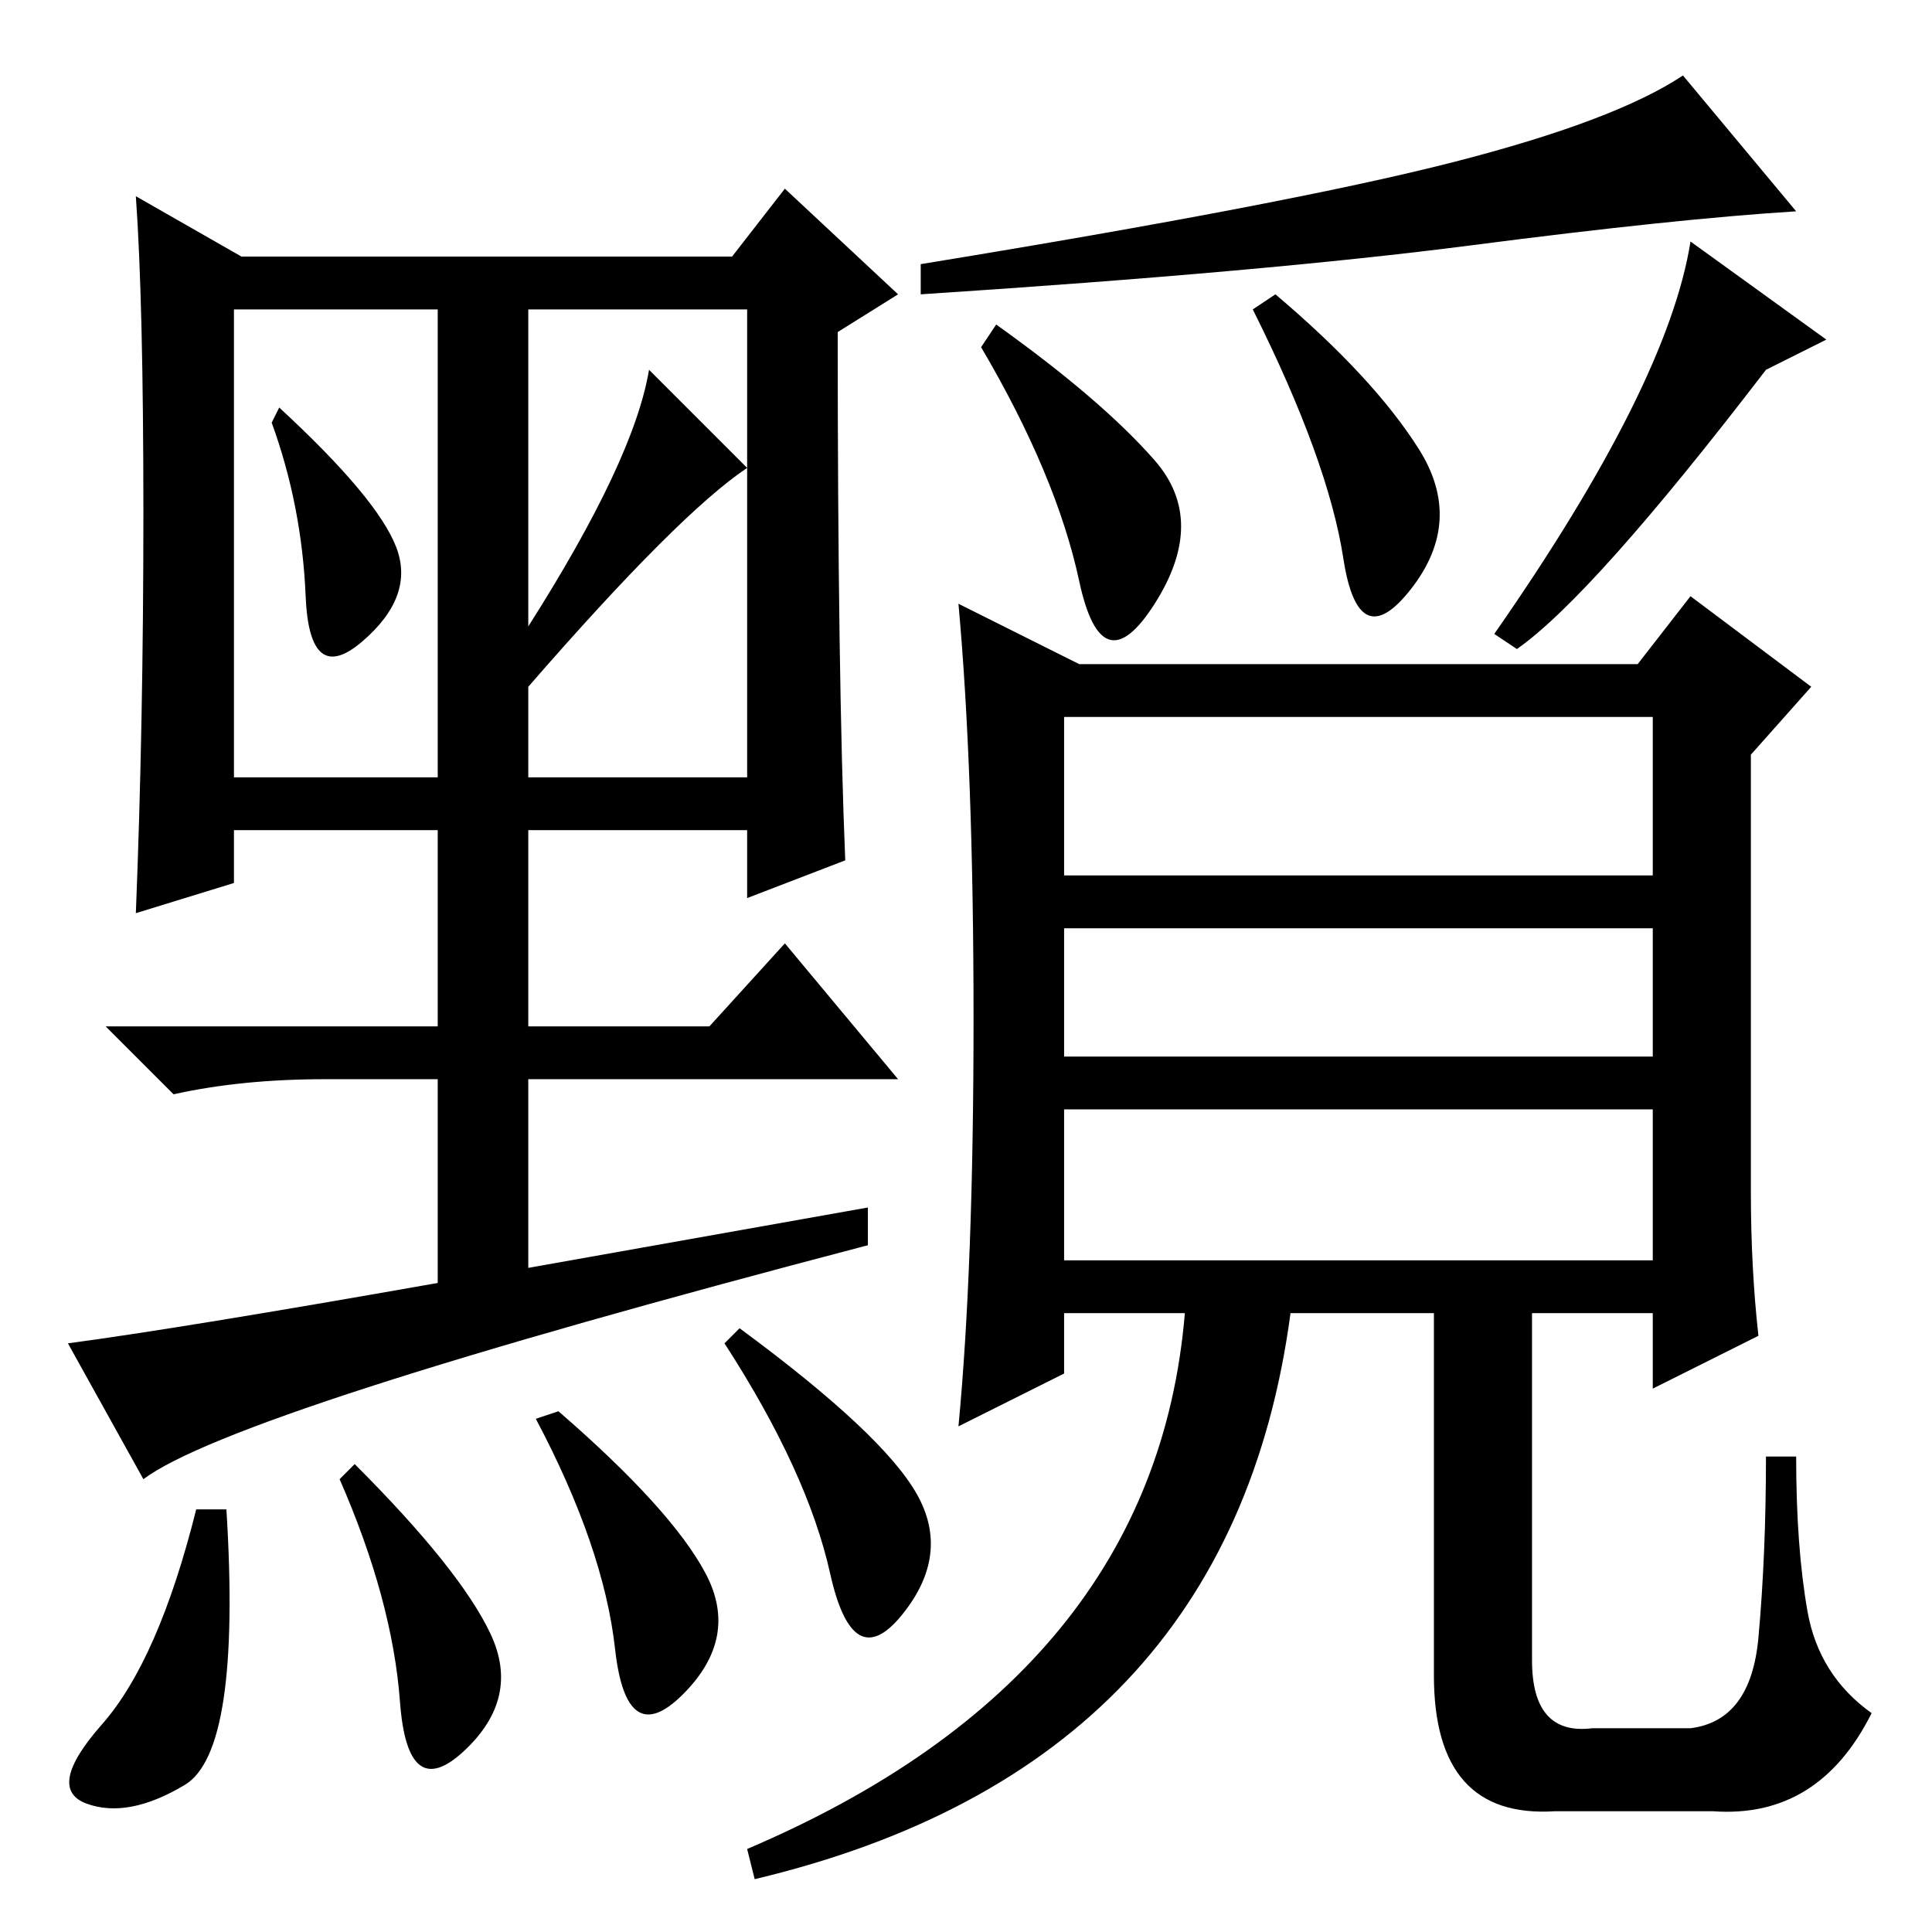 <?xml version="1.0" standalone="no"?>
<!DOCTYPE svg PUBLIC "-//W3C//DTD SVG 1.1//EN" "http://www.w3.org/Graphics/SVG/1.1/DTD/svg11.dtd" >
<svg xmlns="http://www.w3.org/2000/svg" xmlns:xlink="http://www.w3.org/1999/xlink" version="1.1" viewBox="0 -36 256 256">
  <g transform="matrix(1 0 0 -1 0 220)">
   <path fill="currentColor"
d="M195 223.5q-27 -3.5 -73 -6.5v4q49 8 70.5 13.5t30.5 11.5l15 -18q-16 -1 -43 -4.5zM153 195q7 -8 0 -19t-10 3t-13 31l2 3q14 -10 21 -18zM169 217q13 -11 19 -20.5t-1 -18.5t-9 4t-12 33zM234 207q-23 -30 -33 -37l-3 2q23 33 26 52l18 -13zM129 121q0 33 -2 55l16 -8
h74l7 9l16 -12l-8 -9v-58q0 -10 1 -19l-14 -7v10h-16v-46q0 -10 8 -9h13q8 1 9 12t1 24h4q0 -12 1.5 -20.5t8.5 -13.5q-7 -14 -21 -13h-21q-16 -1 -16 18v48h-19q-8 -60 -71 -75l-1 4q54 23 58 71h-16v-8l-14 -7q2 21 2 54zM219 161h-78v-21h78v21zM219 133h-78v-17h78v17z
M219 109h-78v-20h78v20zM19 60l-10 18q15 2 49 8v27h-15q-11 0 -20 -2l-9 9h44v26h-27v-7l-13 -4q1 25 1 53t-1 42l14 -8h65l7 9l15 -14l-8 -5q0 -46 1 -70l-13 -5v9h-29v-26h24l10 11l15 -18h-49v-25l45 8v-5q-84 -22 -96 -31zM52.5 183.5q2.5 -6.5 -4.5 -12.5t-7.5 6
t-4.5 23l1 2q13 -12 15.5 -18.5zM70 173q14 22 16 34l13 -13q-9 -6 -29 -29v-12h29v62h-29v-42zM31 153h27v62h-27v-62zM24.5 19.5q-7.5 -4.5 -13 -2.5t2 10.5t12.5 28.5h4q2 -32 -5.5 -36.5zM65 39.5q4 -8.5 -3.5 -15.5t-8.5 6.5t-8 29.5l2 2q14 -14 18 -22.5zM93.5 47.5
q4.5 -8.5 -3 -16t-9 6t-10.5 30.5l3 1q15 -13 19.5 -21.5zM121.5 58q4.5 -8 -2 -16t-9.5 5.5t-14 30.5l2 2q19 -14 23.5 -22z" />
  </g>

</svg>
